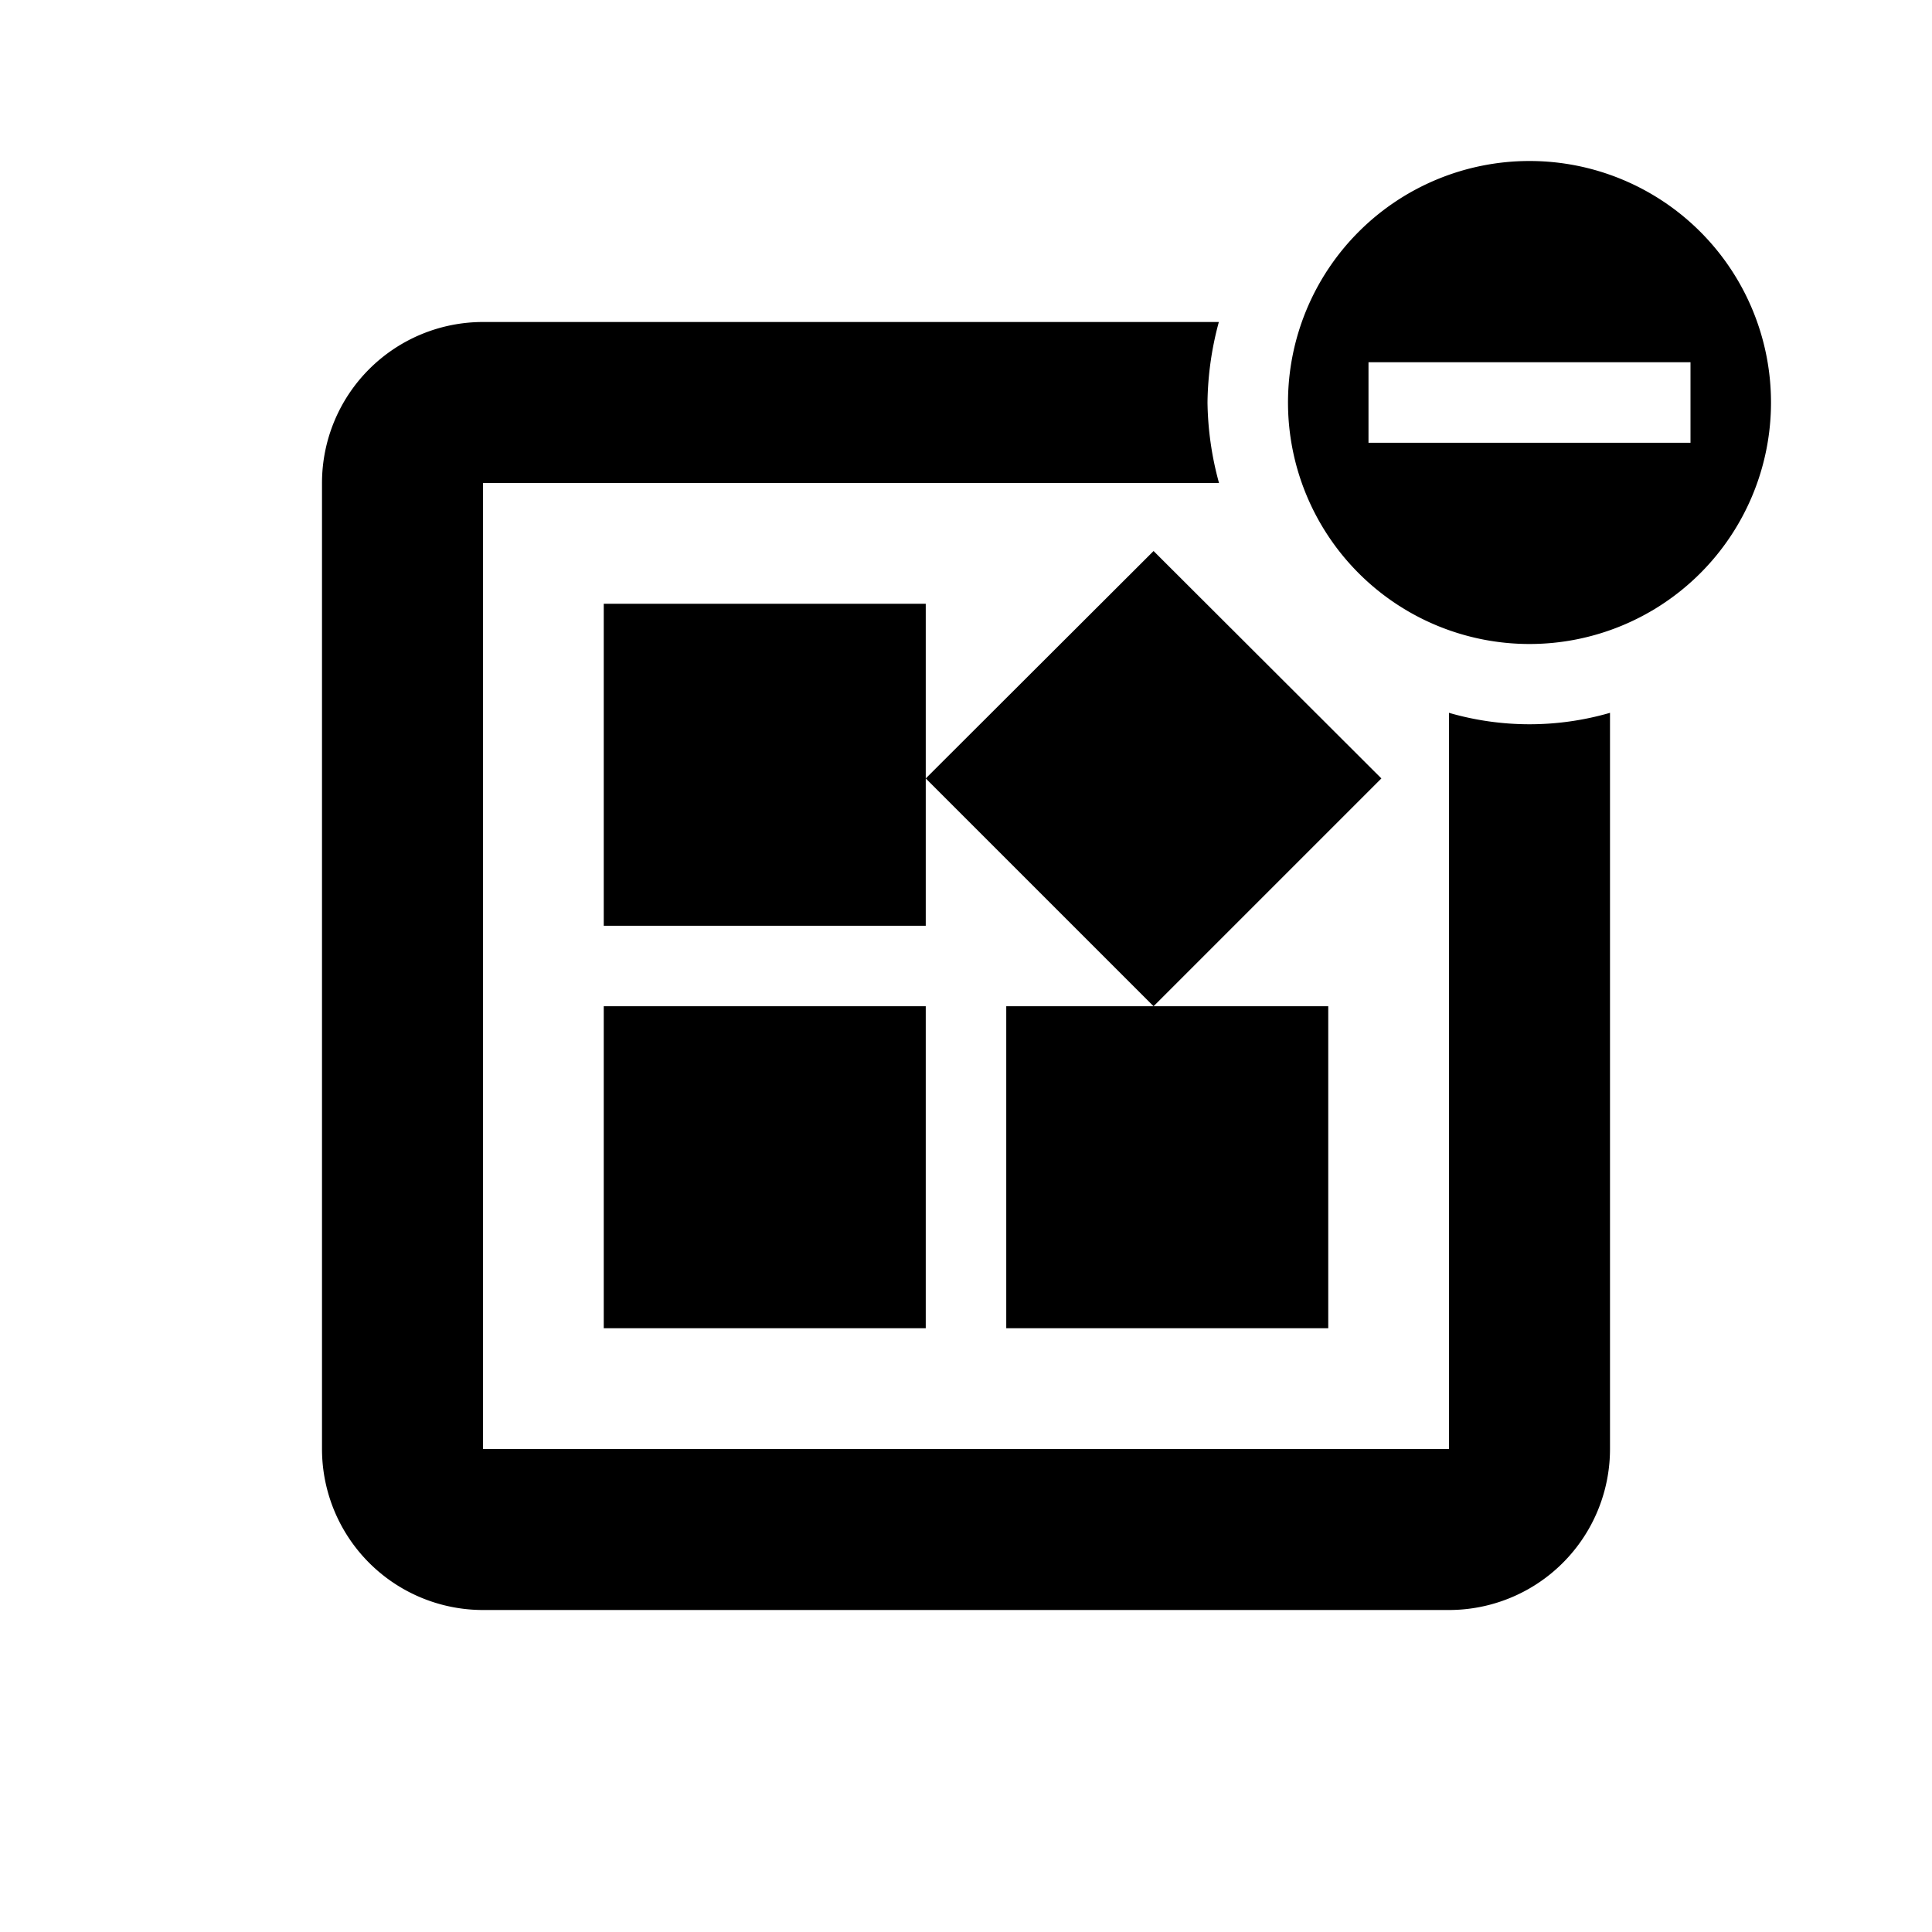 <svg xmlns="http://www.w3.org/2000/svg" width="24" height="24" viewBox="0 0 24 24">
  <g>
    <path d="M18,8.855V18H6V6h9.143A3.95,3.95,0,0,1,15,5a3.96,3.96,0,0,1,.141-1H6A2,2,0,0,0,4,6V18a2,2,0,0,0,2,2H18a2,2,0,0,0,2-2V8.855a3.592,3.592,0,0,1-2,0Z" fill="currentColor"/>
    <path d="M19,2a3,3,0,1,0,3,3A3,3,0,0,0,19,2Zm2,3.5H17v-1h4Z" fill="currentColor"/>
    <path d="M12.5,12.5v4h4v-4Zm-5,4h4v-4h-4Zm0-9v4h4v-4Zm6.83-.655L11.5,9.67l2.83,2.83,2.83-2.83Z" fill="currentColor"/>
  </g>
  <rect width="24" height="24" fill="none"/>
</svg>
